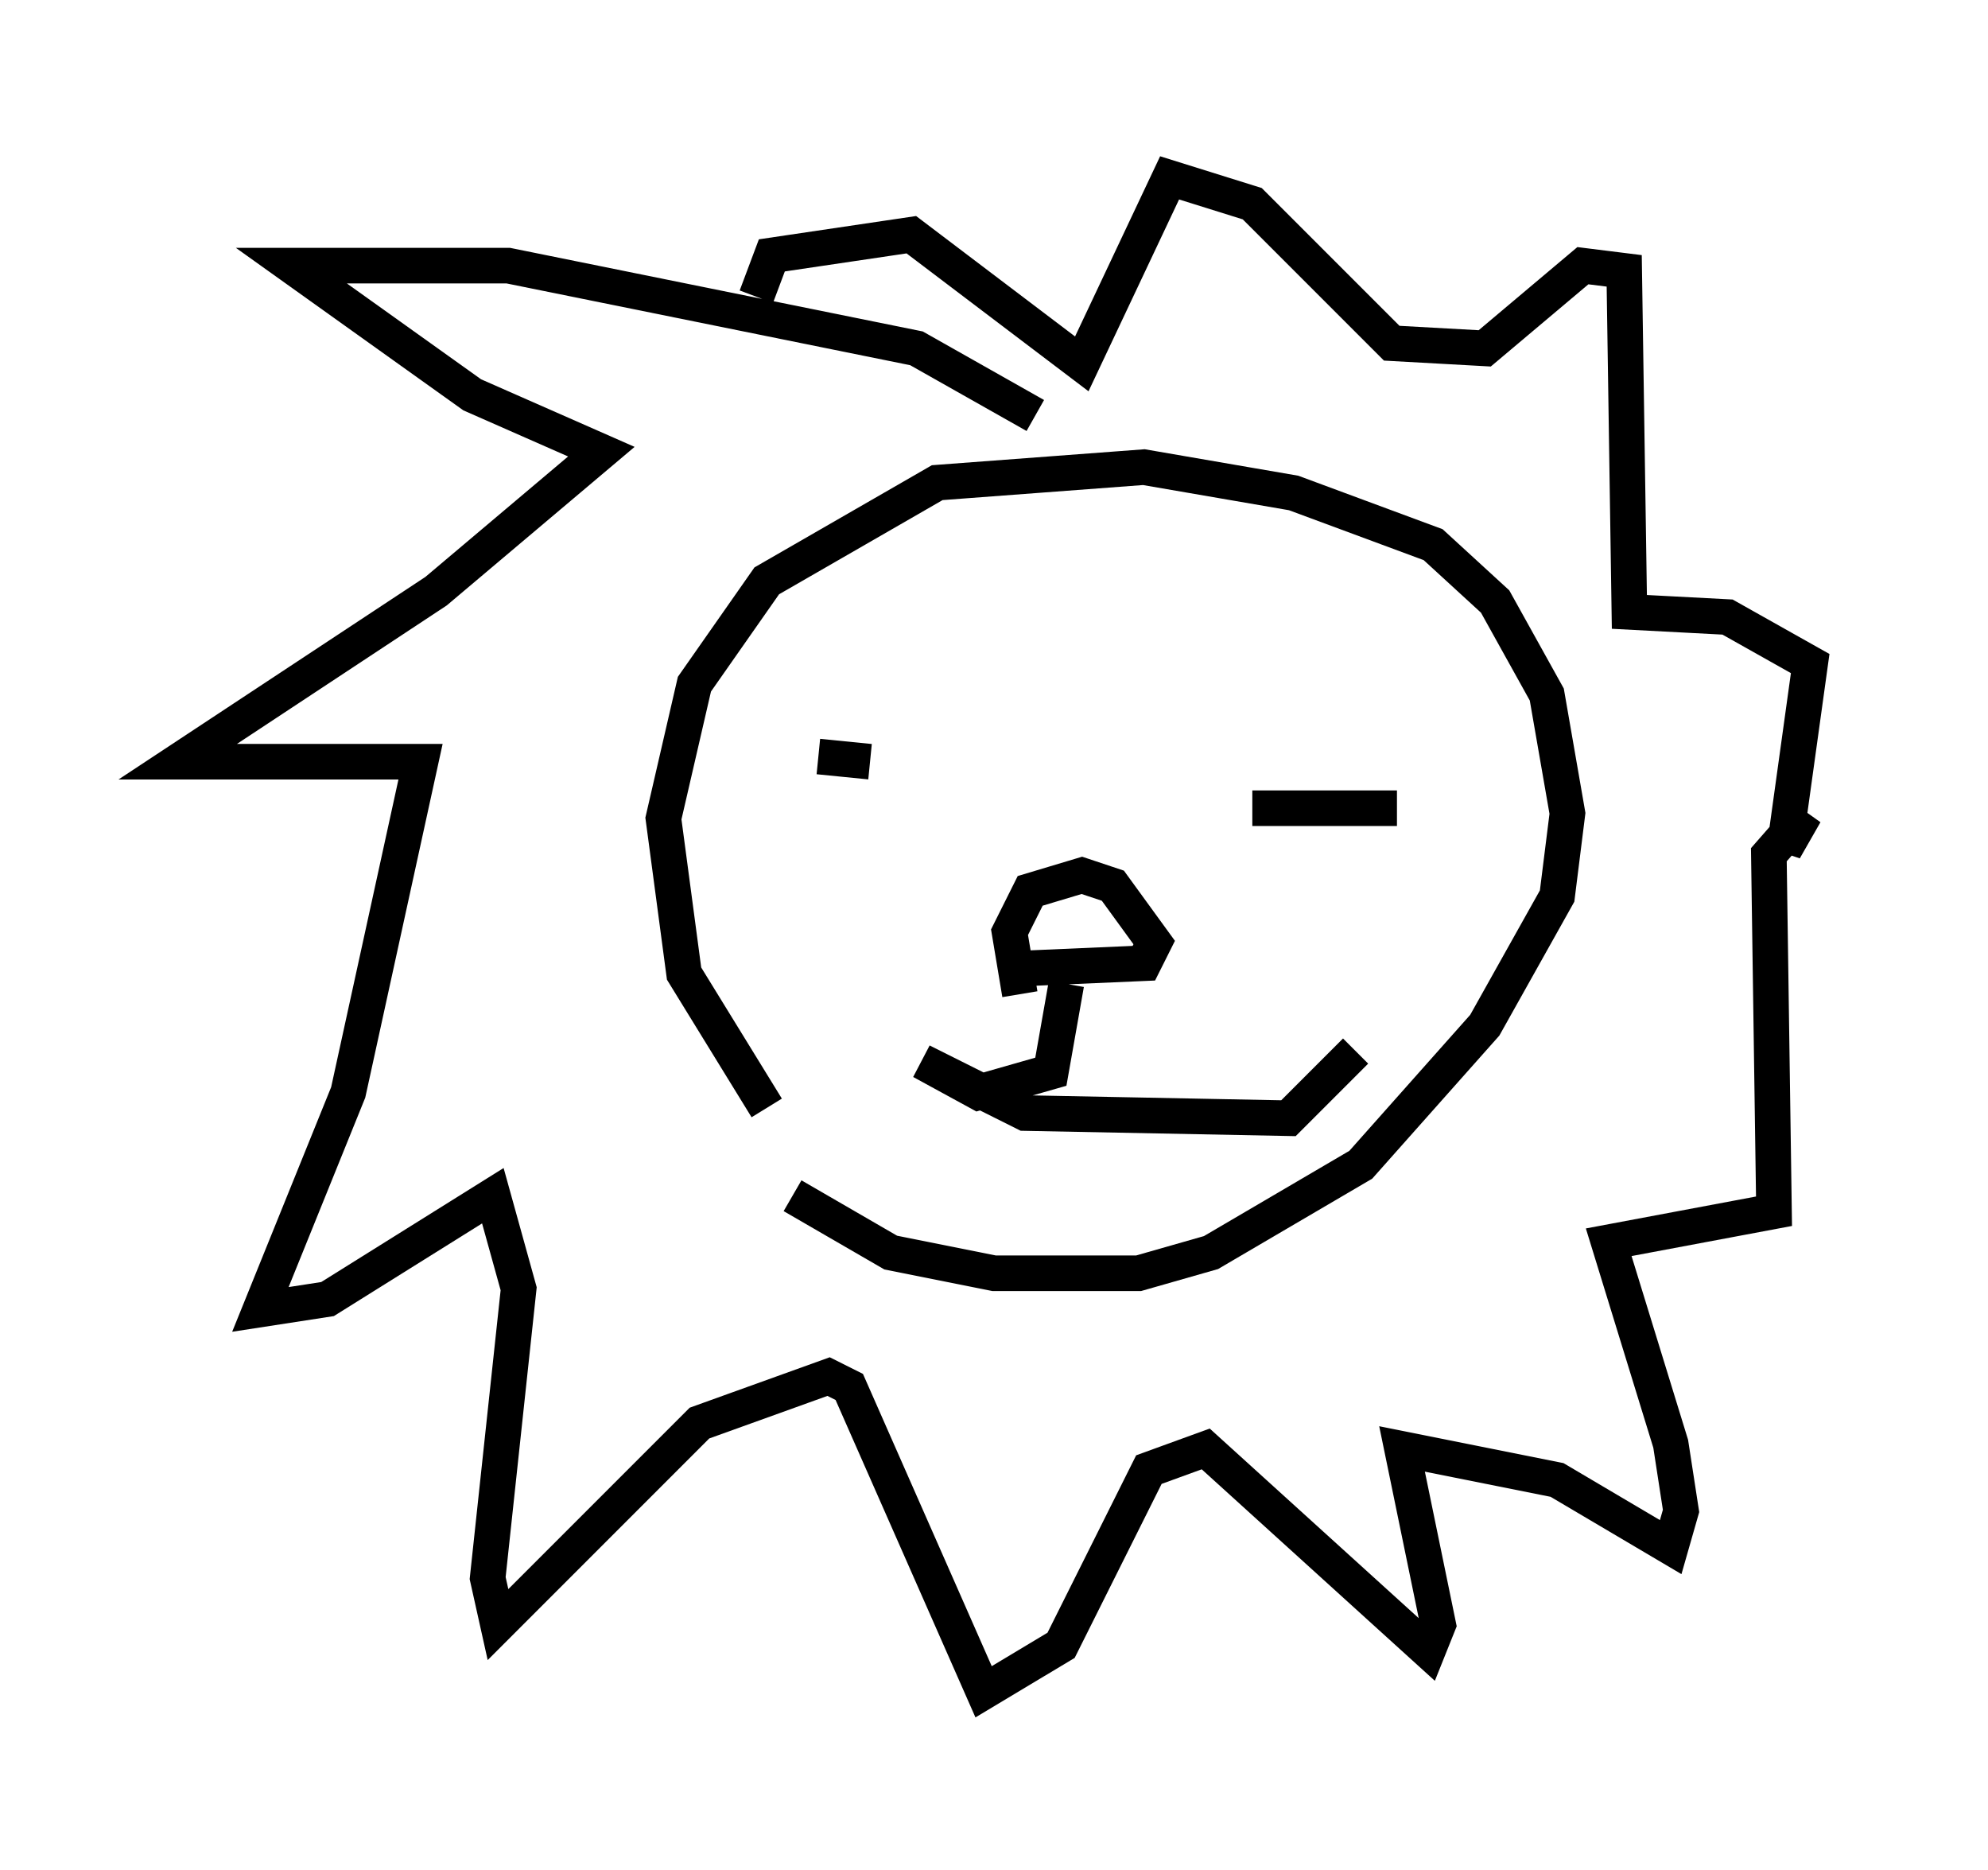 <?xml version="1.0" encoding="utf-8" ?>
<svg baseProfile="full" height="52.559" version="1.1" width="55.899" xmlns="http://www.w3.org/2000/svg" xmlns:ev="http://www.w3.org/2001/xml-events" xmlns:xlink="http://www.w3.org/1999/xlink"><defs /><rect fill="white" height="52.559" width="55.899" x="0" y="0" /><path d="M25.19, 33.905 m-3.631, -2.76 l-2.324, -3.777 -0.581, -4.358 l0.872, -3.777 2.034, -2.905 l4.793, -2.76 5.81, -0.436 l4.212, 0.726 3.922, 1.453 l1.743, 1.598 1.453, 2.615 l0.581, 3.341 -0.291, 2.324 l-2.034, 3.631 -3.486, 3.922 l-4.212, 2.469 -2.034, 0.581 l-4.067, 0.0 -2.905, -0.581 l-2.76, -1.598 m0.726, -12.346 l1.453, 0.145 m10.749, 1.307 l4.067, 0.0 m-10.603, 5.229 l-0.291, -1.743 0.581, -1.162 l1.453, -0.436 0.872, 0.291 l1.162, 1.598 -0.291, 0.581 l-3.341, 0.145 m1.162, 0.436 l-0.436, 2.469 -2.034, 0.581 l-1.598, -0.872 2.905, 1.453 l7.408, 0.145 1.888, -1.888 m-9.006, -17.866 l-3.341, -1.888 -11.475, -2.324 l-6.101, 0.0 5.084, 3.631 l3.631, 1.598 -4.648, 3.922 l-7.263, 4.793 6.827, 0.0 l-2.034, 9.296 -2.469, 6.101 l1.888, -0.291 4.648, -2.905 l0.726, 2.615 -0.872, 8.134 l0.291, 1.307 5.665, -5.665 l3.631, -1.307 0.581, 0.291 l3.777, 8.57 2.179, -1.307 l2.469, -4.939 1.598, -0.581 l6.246, 5.665 0.291, -0.726 l-1.017, -4.939 4.358, 0.872 l3.196, 1.888 0.291, -1.017 l-0.291, -1.888 -1.743, -5.665 l4.648, -0.872 -0.145, -10.022 l1.017, -1.162 -0.581, 1.017 l0.726, -5.229 -2.324, -1.307 l-2.76, -0.145 -0.145, -9.587 l-1.162, -0.145 -2.76, 2.324 l-2.615, -0.145 -3.922, -3.922 l-2.324, -0.726 -2.469, 5.229 l-4.793, -3.631 -3.922, 0.581 l-0.436, 1.162 " fill="none" stroke="black" stroke-width="1" /></svg>